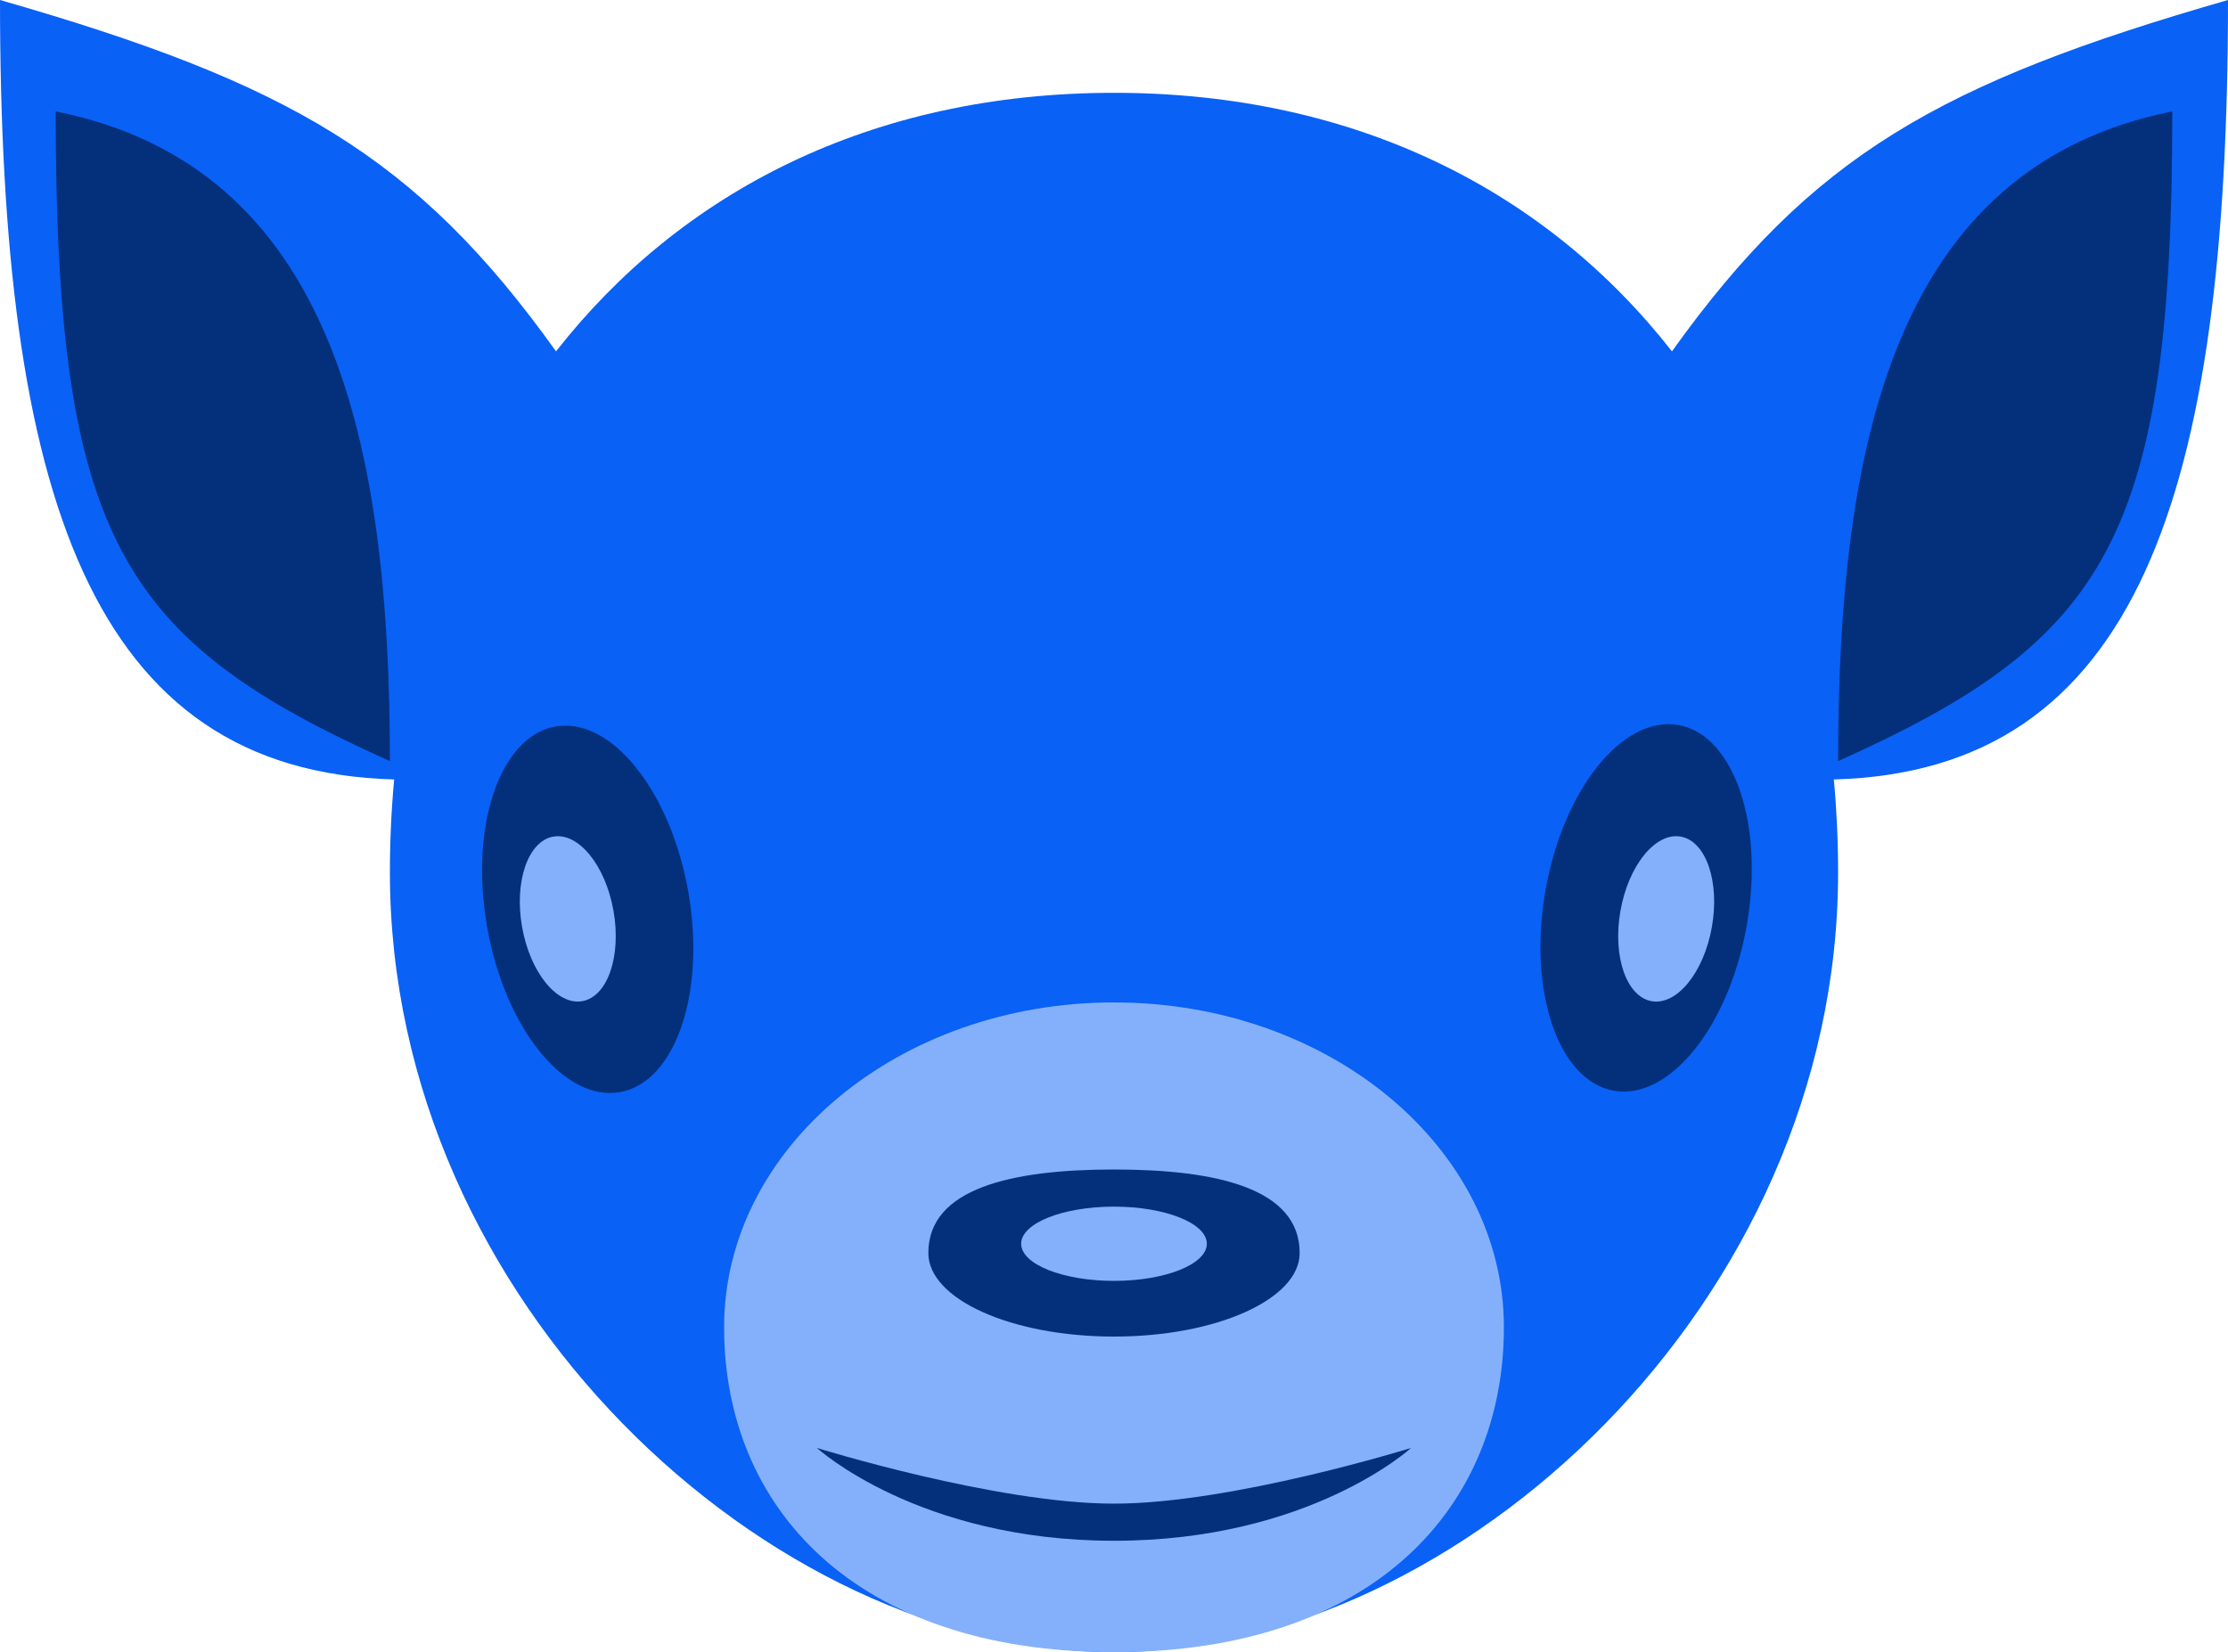 <svg width="120" height="89" viewBox="0 0 120 89" fill="none" xmlns="http://www.w3.org/2000/svg">
<path fill-rule="evenodd" clip-rule="evenodd" d="M29.949 18.928C22.409 8.388 15.538 4.465 0 0C0 26.588 4.849 41.539 21.23 41.989C21.077 43.633 21 45.304 21 47C21 70.196 41.461 89 60 89C78.539 89 99 70.196 99 47C99 45.304 98.923 43.633 98.77 41.989C115.151 41.539 120 26.588 120 0C104.462 4.465 97.591 8.388 90.051 18.928C83.363 10.377 73.123 5 60 5C46.877 5 36.637 10.377 29.949 18.928Z" fill="#0961F6"/>
<path d="M81 71.5C81 81.165 74 89 60 89C46 89 39 81.165 39 71.5C39 61.835 48.402 54 60 54C71.598 54 81 61.835 81 71.5Z" fill="#84B0FB"/>
<path d="M99 41C99 24 102 9 117 6C117 29 113.5 34.5 99 41Z" fill="#04307B"/>
<path d="M21 41C21 24 18 9 3 6C3 29 6.499 34.5 21 41Z" fill="#04307B"/>
<path d="M70 67.5C70 69.985 65.523 72 60 72C54.477 72 50 69.985 50 67.5C50 64.015 54.477 63 60 63C65.523 63 70 64.015 70 67.5Z" fill="#04307B"/>
<ellipse cx="60" cy="67" rx="5" ry="2" fill="#84B0FB"/>
<path d="M60 81C53.643 81 44 78 44 78C44 78 49.454 83 60 83C70.546 83 76 78 76 78C76 78 66.357 81 60 81Z" fill="#04307B"/>
<ellipse cx="31.653" cy="48.985" rx="5.5" ry="10" transform="rotate(-10 31.653 48.985)" fill="#04307B"/>
<ellipse cx="30.581" cy="49.5" rx="2.5" ry="4.5" transform="rotate(-10 30.581 49.5)" fill="#84B0FB"/>
<ellipse rx="5.5" ry="10" transform="matrix(-0.985 -0.174 -0.174 0.985 88.66 48.906)" fill="#04307B"/>
<ellipse rx="2.5" ry="4.5" transform="matrix(-0.985 -0.174 -0.174 0.985 89.74 49.5)" fill="#84B0FB"/>
</svg>
